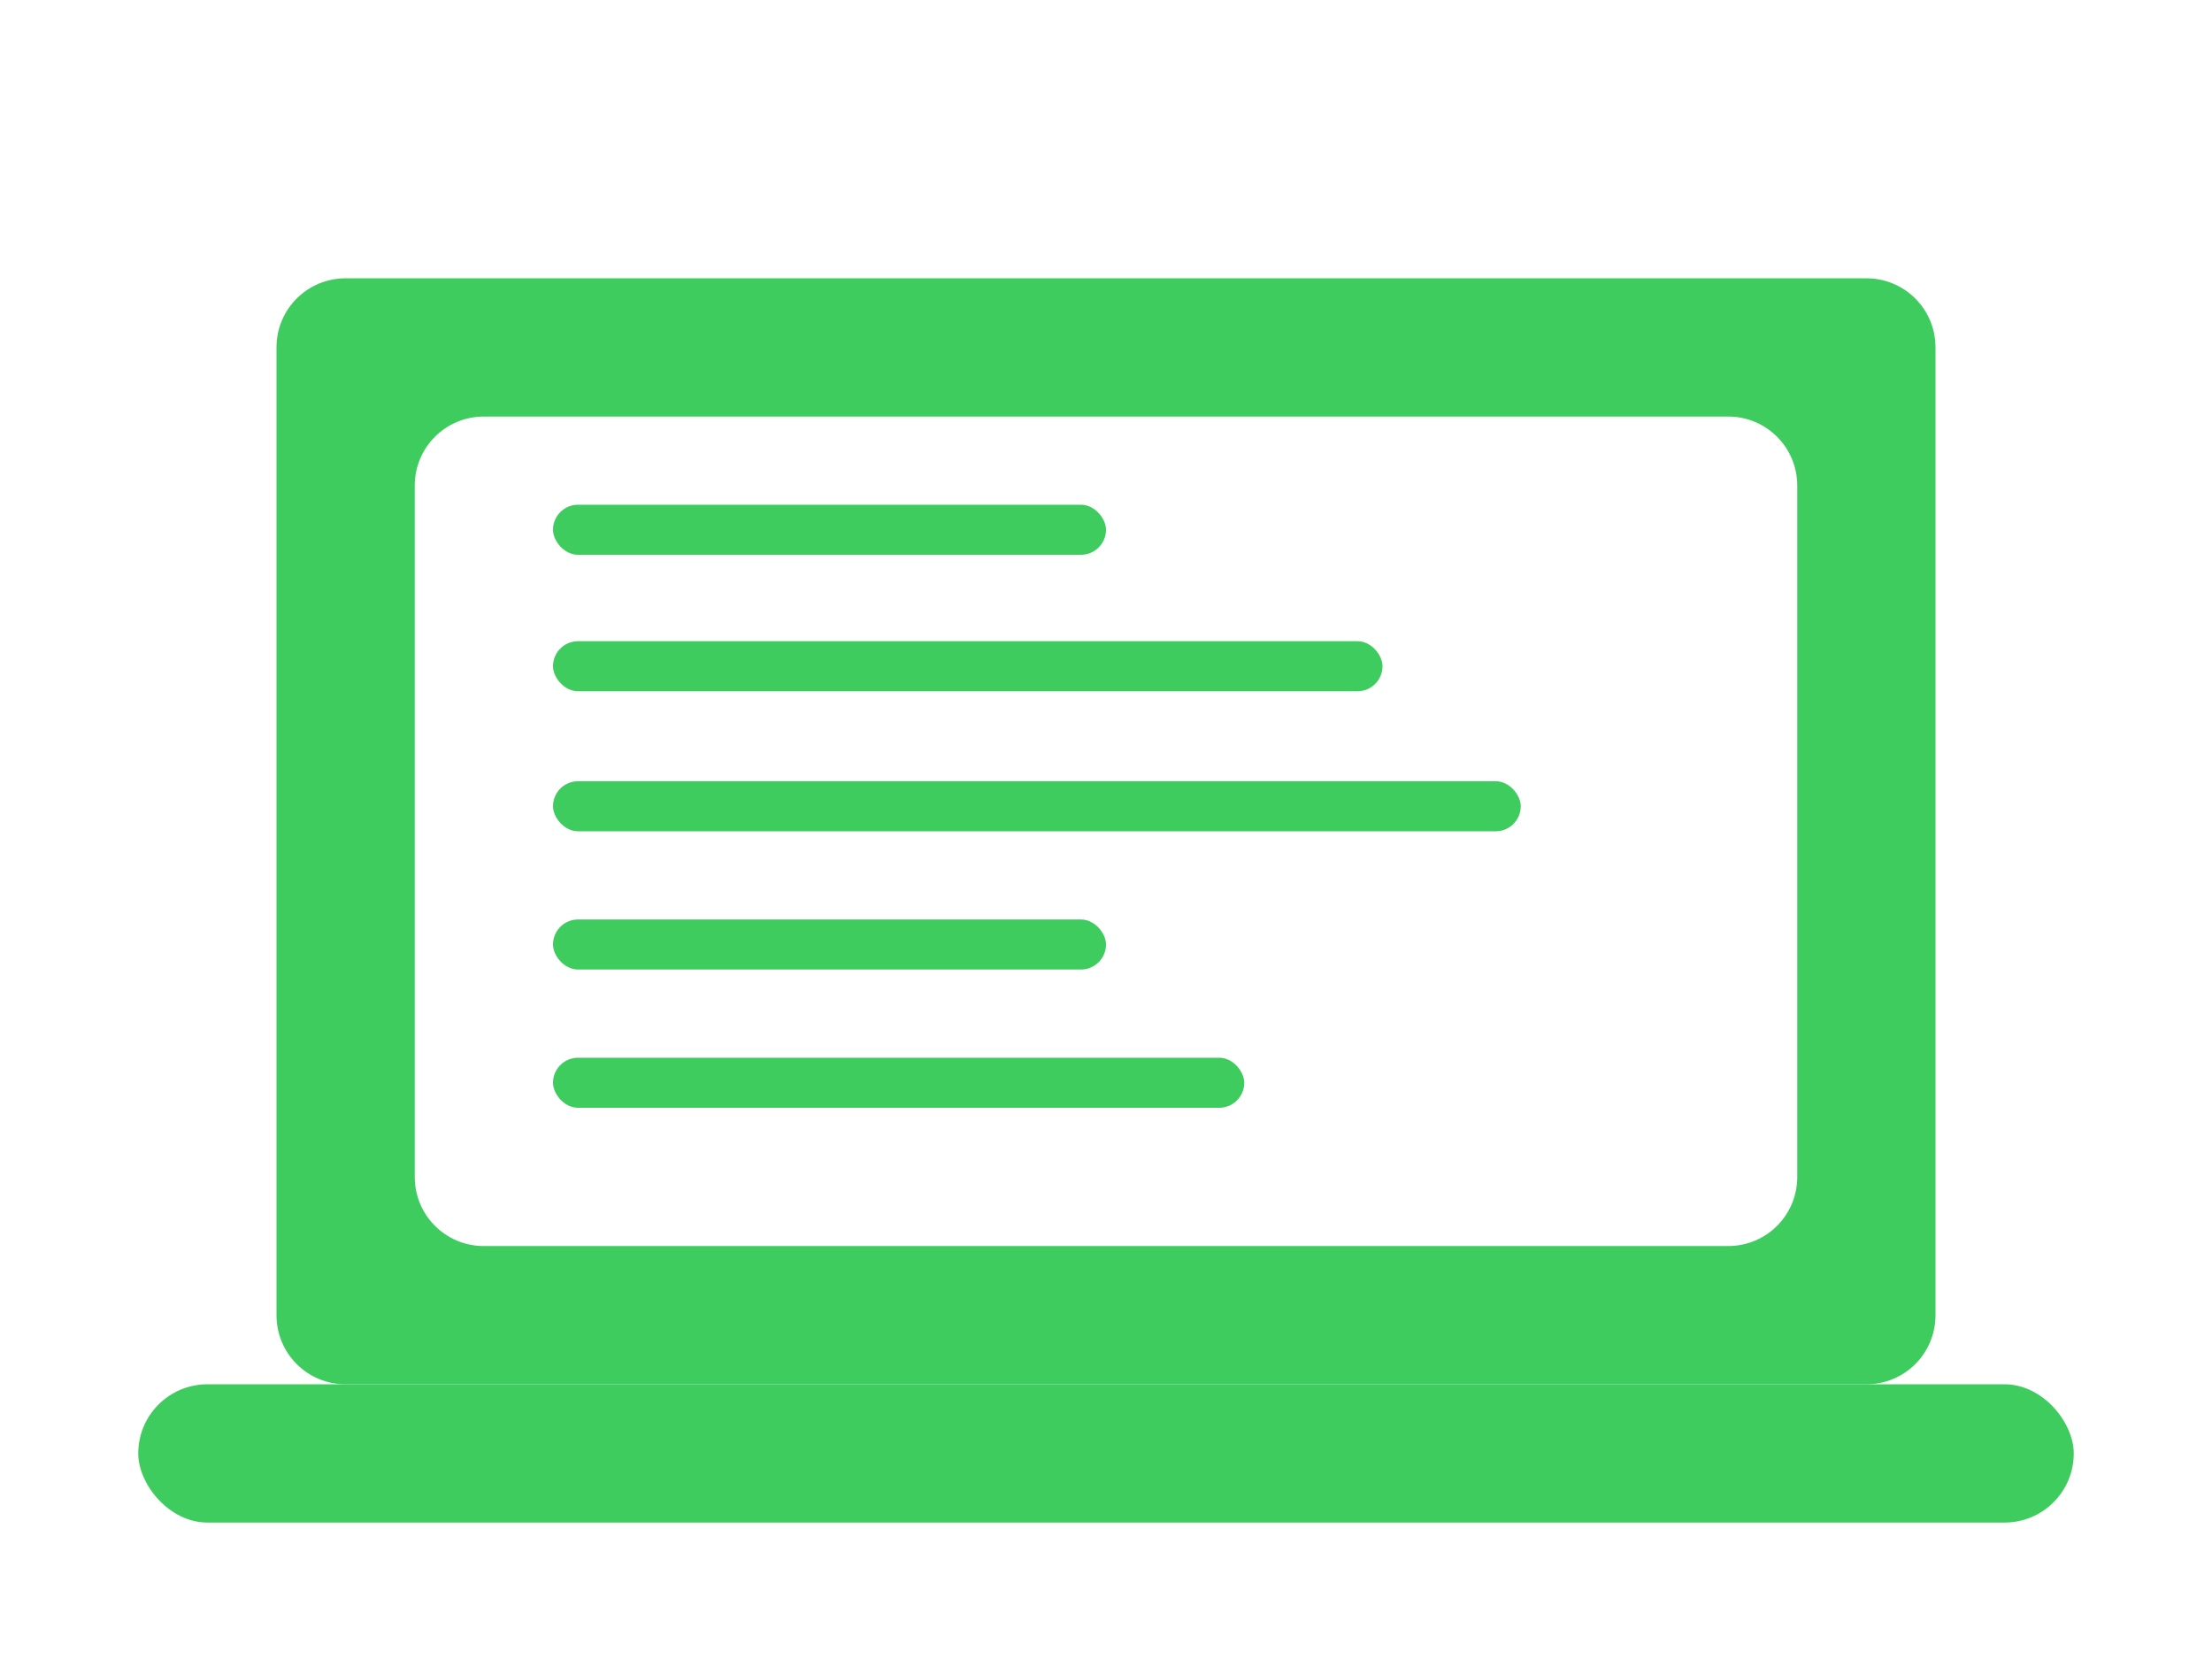 <?xml version="1.0" encoding="UTF-8" standalone="no"?>
<!-- Created with Inkscape (http://www.inkscape.org/) -->

<svg
   width="128"
   height="96"
   viewBox="0 0 128 96"
   version="1.1"
   id="svg1"
   inkscape:version="1.3 (1:1.3+202307231459+0e150ed6c4)"
   sodipodi:docname="notebook.svg"
   xmlns:inkscape="http://www.inkscape.org/namespaces/inkscape"
   xmlns:sodipodi="http://sodipodi.sourceforge.net/DTD/sodipodi-0.dtd"
   xmlns="http://www.w3.org/2000/svg"
   xmlns:svg="http://www.w3.org/2000/svg">
  <sodipodi:namedview
     id="namedview1"
     pagecolor="#ffffff"
     bordercolor="#111111"
     borderopacity="1"
     inkscape:showpageshadow="false"
     inkscape:pageopacity="0"
     inkscape:pagecheckerboard="1"
     inkscape:deskcolor="#afafaf"
     inkscape:document-units="px"
     showgrid="true"
     labelstyle="default"
     inkscape:zoom="4.1121711"
     inkscape:cx="47.055435"
     inkscape:cy="83.410926"
     inkscape:window-width="1920"
     inkscape:window-height="1016"
     inkscape:window-x="1920"
     inkscape:window-y="27"
     inkscape:window-maximized="1"
     inkscape:current-layer="layer1">
    <inkscape:grid
       id="grid1"
       units="px"
       originx="0"
       originy="0"
       spacingx="1"
       spacingy="1"
       empcolor="#0099e5"
       empopacity="0.302"
       color="#0099e5"
       opacity="0.149"
       empspacing="8"
       dotted="false"
       gridanglex="30"
       gridanglez="30"
       visible="true" />
  </sodipodi:namedview>
  <defs
     id="defs1" />
  <g
     inkscape:label="Layer 1"
     inkscape:groupmode="layer"
     id="layer1">
    <path
       id="rect1"
       style="fill:#3ecc5f;stroke-width:1.161;-inkscape-stroke:none"
       d="M 20 16.104 C 17.784 16.104 16 17.888 16 20.104 L 16 76.104 C 16 78.32 17.784 80.104 20 80.104 L 108 80.104 C 110.216 80.104 112 78.32 112 76.104 L 112 20.104 C 112 17.888 110.216 16.104 108 16.104 L 20 16.104 z M 28 24.104 L 100 24.104 C 102.216 24.104 104 25.888 104 28.104 L 104 68.104 C 104 70.32 102.216 72.104 100 72.104 L 28 72.104 C 25.784 72.104 24 70.32 24 68.104 L 24 28.104 C 24 25.888 25.784 24.104 28 24.104 z " />
    <rect
       style="fill:#3ecc5f;stroke-width:1.161;-inkscape-stroke:none"
       id="rect2"
       width="112"
       height="8"
       x="8"
       y="80.104"
       ry="4" />
    <rect
       style="fill:#3ecc5f;fill-opacity:1;stroke-width:0.818;-inkscape-stroke:none"
       id="rect4"
       width="32"
       height="2.896"
       x="32"
       y="29.207"
       ry="1.448" />
    <rect
       style="fill:#3ecc5f;fill-opacity:1;stroke-width:1.002;-inkscape-stroke:none"
       id="rect4-5"
       width="48"
       height="2.896"
       x="32"
       y="37.104"
       ry="1.448" />
    <rect
       style="fill:#3ecc5f;fill-opacity:1;stroke-width:1.083;-inkscape-stroke:none"
       id="rect4-5-2"
       width="56"
       height="2.896"
       x="32"
       y="45.207"
       ry="1.448" />
    <rect
       style="fill:#3ecc5f;fill-opacity:1;stroke-width:0.818;-inkscape-stroke:none"
       id="rect4-5-7"
       width="32"
       height="2.896"
       x="32"
       y="53.207"
       ry="1.448" />
    <rect
       style="fill:#3ecc5f;fill-opacity:1;stroke-width:0.915;-inkscape-stroke:none"
       id="rect4-5-6"
       width="40"
       height="2.896"
       x="32"
       y="61.207"
       ry="1.448" />
  </g>
</svg>
